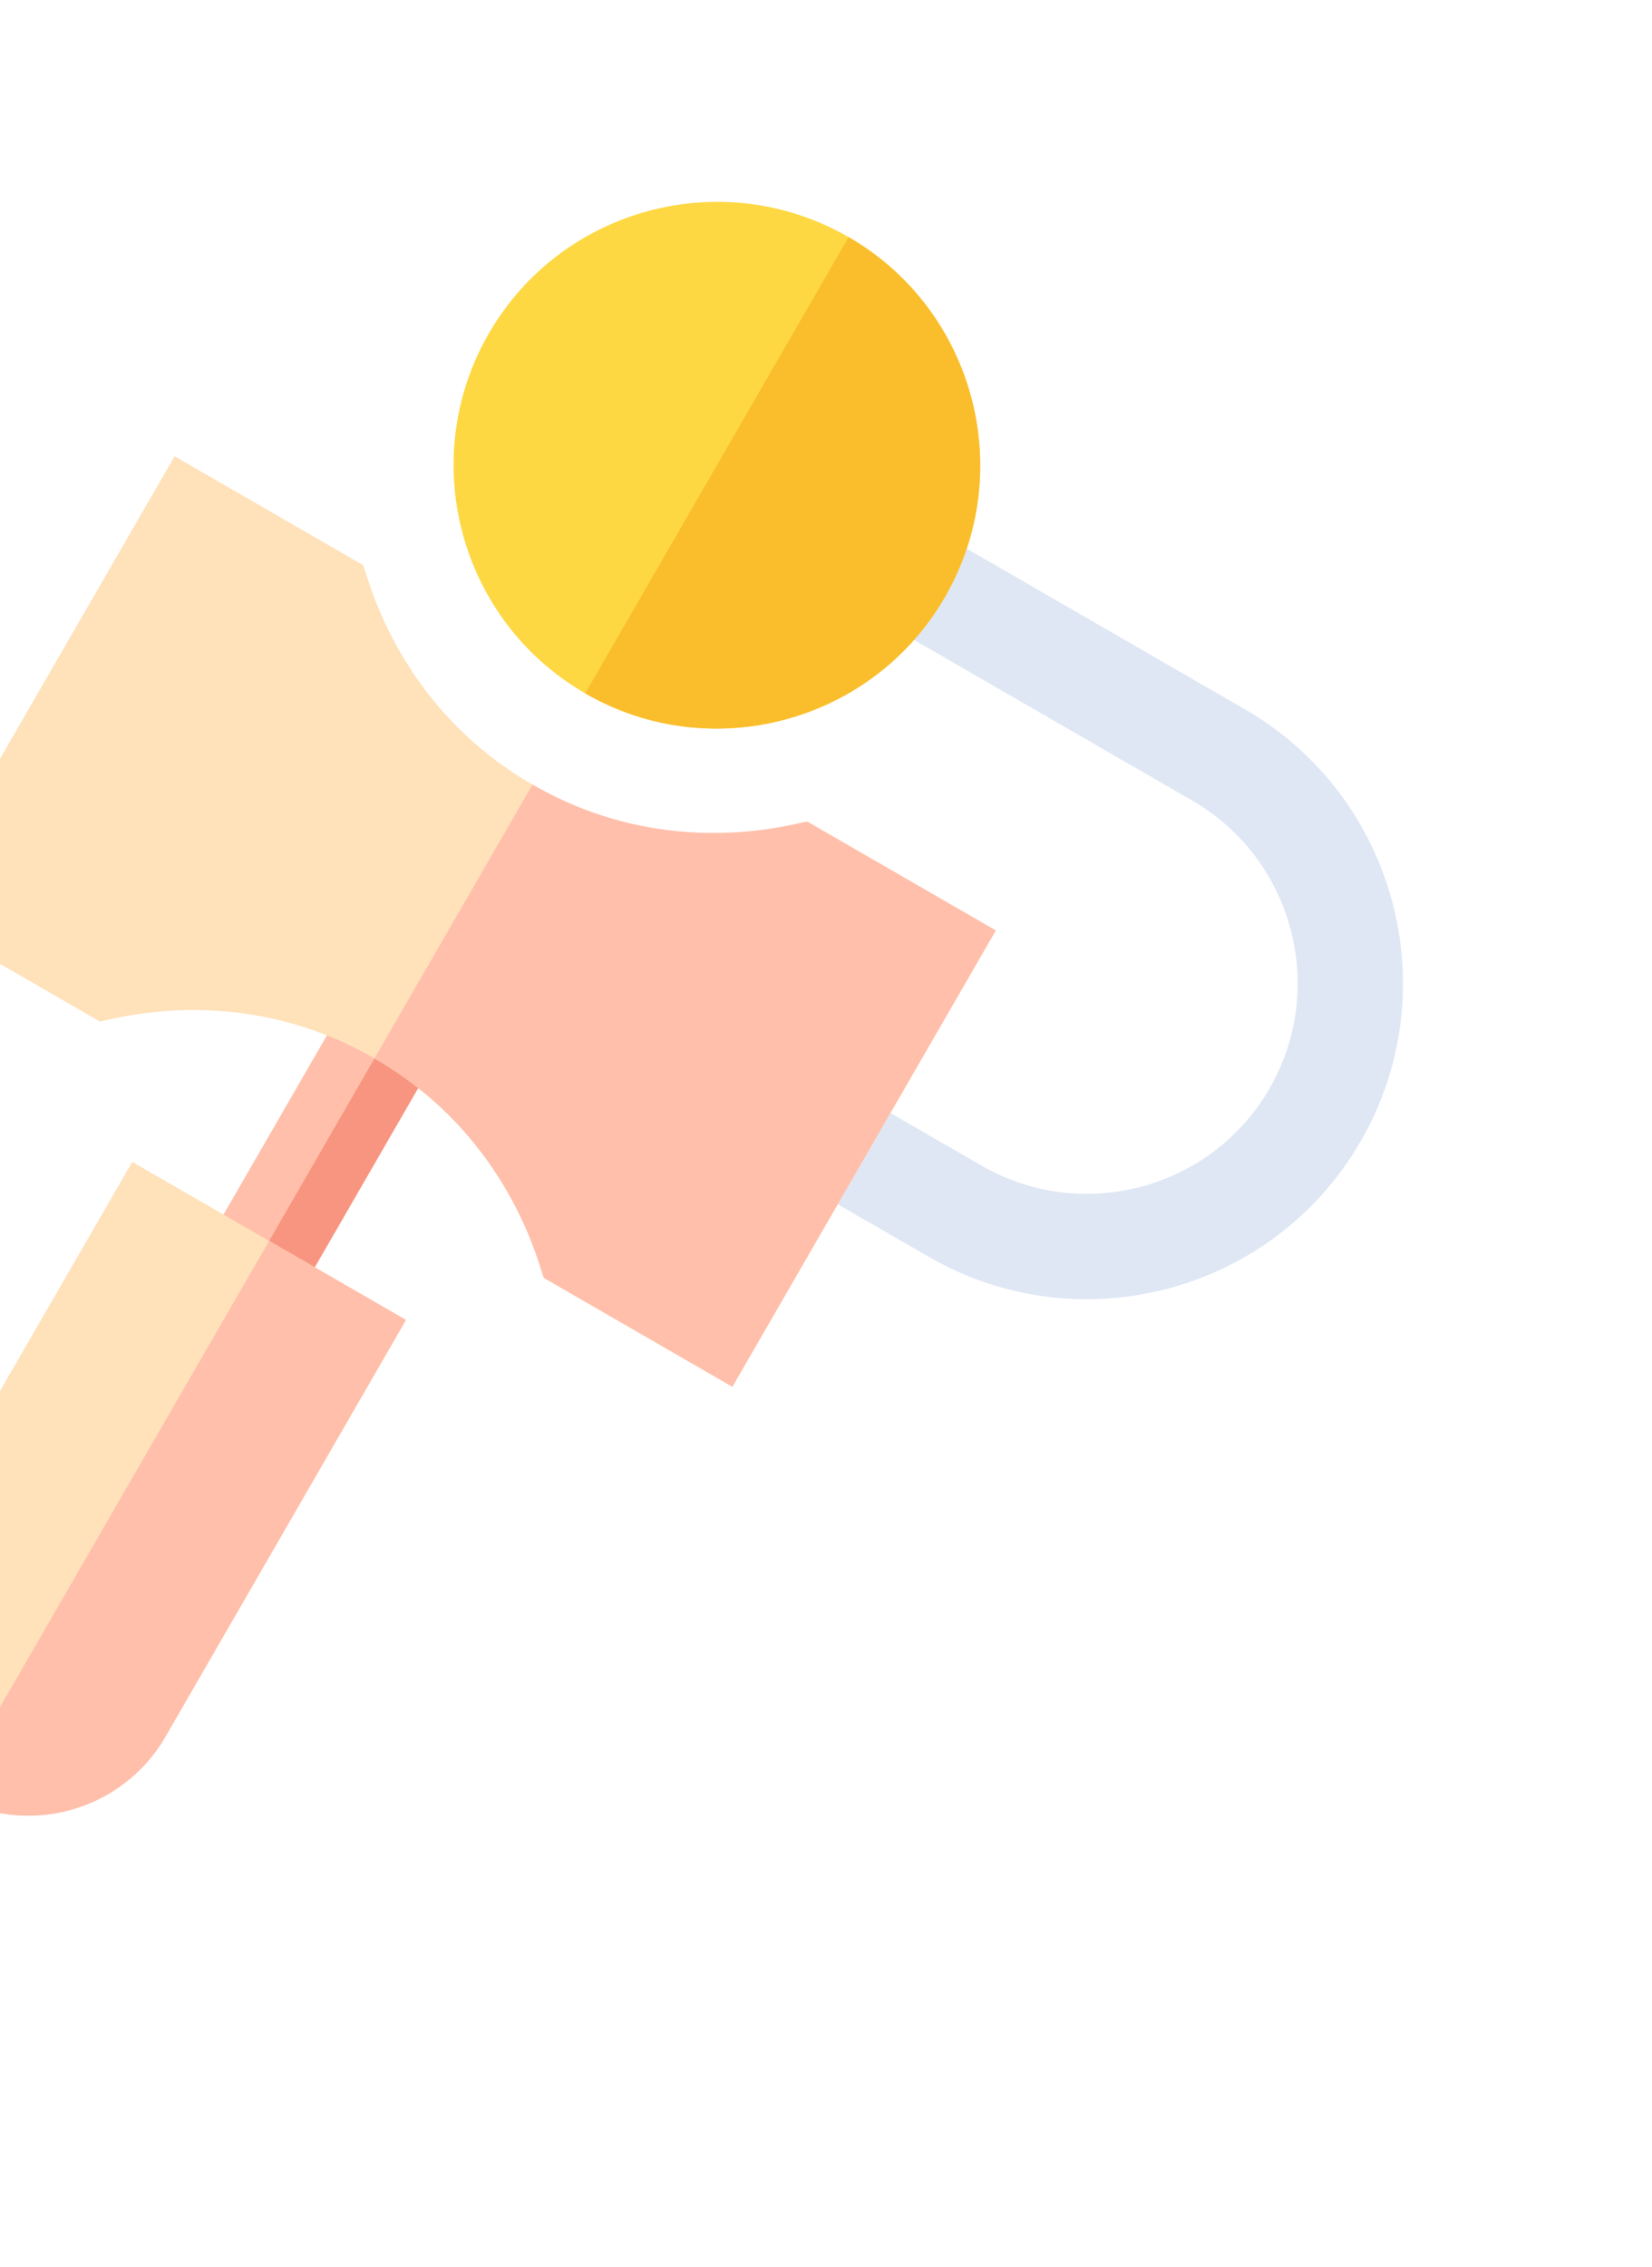 <svg width="43" height="59" viewBox="0 0 43 59" fill="none" xmlns="http://www.w3.org/2000/svg">
                            <path d="M9.245 25.671L11.62 27.042L7.507 34.166L5.132 32.795L9.245 25.671Z" fill="#FFBFAB"/>
                            <path d="M10.433 26.356L11.62 27.042L7.507 34.167L6.32 33.481L10.433 26.356Z" fill="#F89580"/>
                            <path d="M24.18 32.71L20.618 30.654L21.989 28.279L25.551 30.335C28.17 31.848 31.531 30.947 33.043 28.328C34.556 25.709 33.655 22.348 31.036 20.836L22.724 16.037L24.095 13.662L32.407 18.461C36.336 20.729 37.686 25.771 35.418 29.699C33.15 33.628 28.109 34.978 24.18 32.71Z" fill="#DFE7F4"/>
                            <path d="M22.088 6.17C18.814 4.28 14.612 5.406 12.723 8.679C10.833 11.953 11.959 16.154 15.232 18.044C18.505 19.934 22.707 18.808 24.597 15.535C26.487 12.262 25.361 8.06 22.088 6.17Z" fill="#FED843"/>
                            <path d="M24.597 15.535C22.707 18.808 18.505 19.934 15.232 18.044L22.087 6.17C25.361 8.06 26.487 12.262 24.597 15.535Z" fill="#FABE2C"/>
                            <path d="M21.013 21.382C20.781 21.391 17.436 22.484 13.861 20.419C10.283 18.354 9.56 14.913 9.451 14.707L4.545 11.874L-2.311 23.749L2.595 26.581C2.827 26.573 6.172 25.48 9.747 27.544C13.325 29.61 14.049 33.05 14.158 33.257L19.063 36.089L25.919 24.215L21.013 21.382Z" fill="#FFE1BA"/>
                            <path d="M25.919 24.214L19.063 36.089L14.158 33.256C14.049 33.05 13.325 29.609 9.747 27.544L13.861 20.419C17.437 22.483 20.781 21.391 21.013 21.382L25.919 24.214Z" fill="#FFBFAB"/>
                            <path d="M3.443 30.237L-2.819 41.082C-3.953 43.046 -3.277 45.567 -1.313 46.701C0.651 47.835 3.172 47.16 4.306 45.196L10.567 34.35L3.443 30.237Z" fill="#FFE1BA"/>
                            <path d="M10.567 34.35L4.306 45.196C3.172 47.16 0.651 47.835 -1.313 46.701L7.005 32.294L10.567 34.35Z" fill="#FFBFAB"/>
                            </svg>